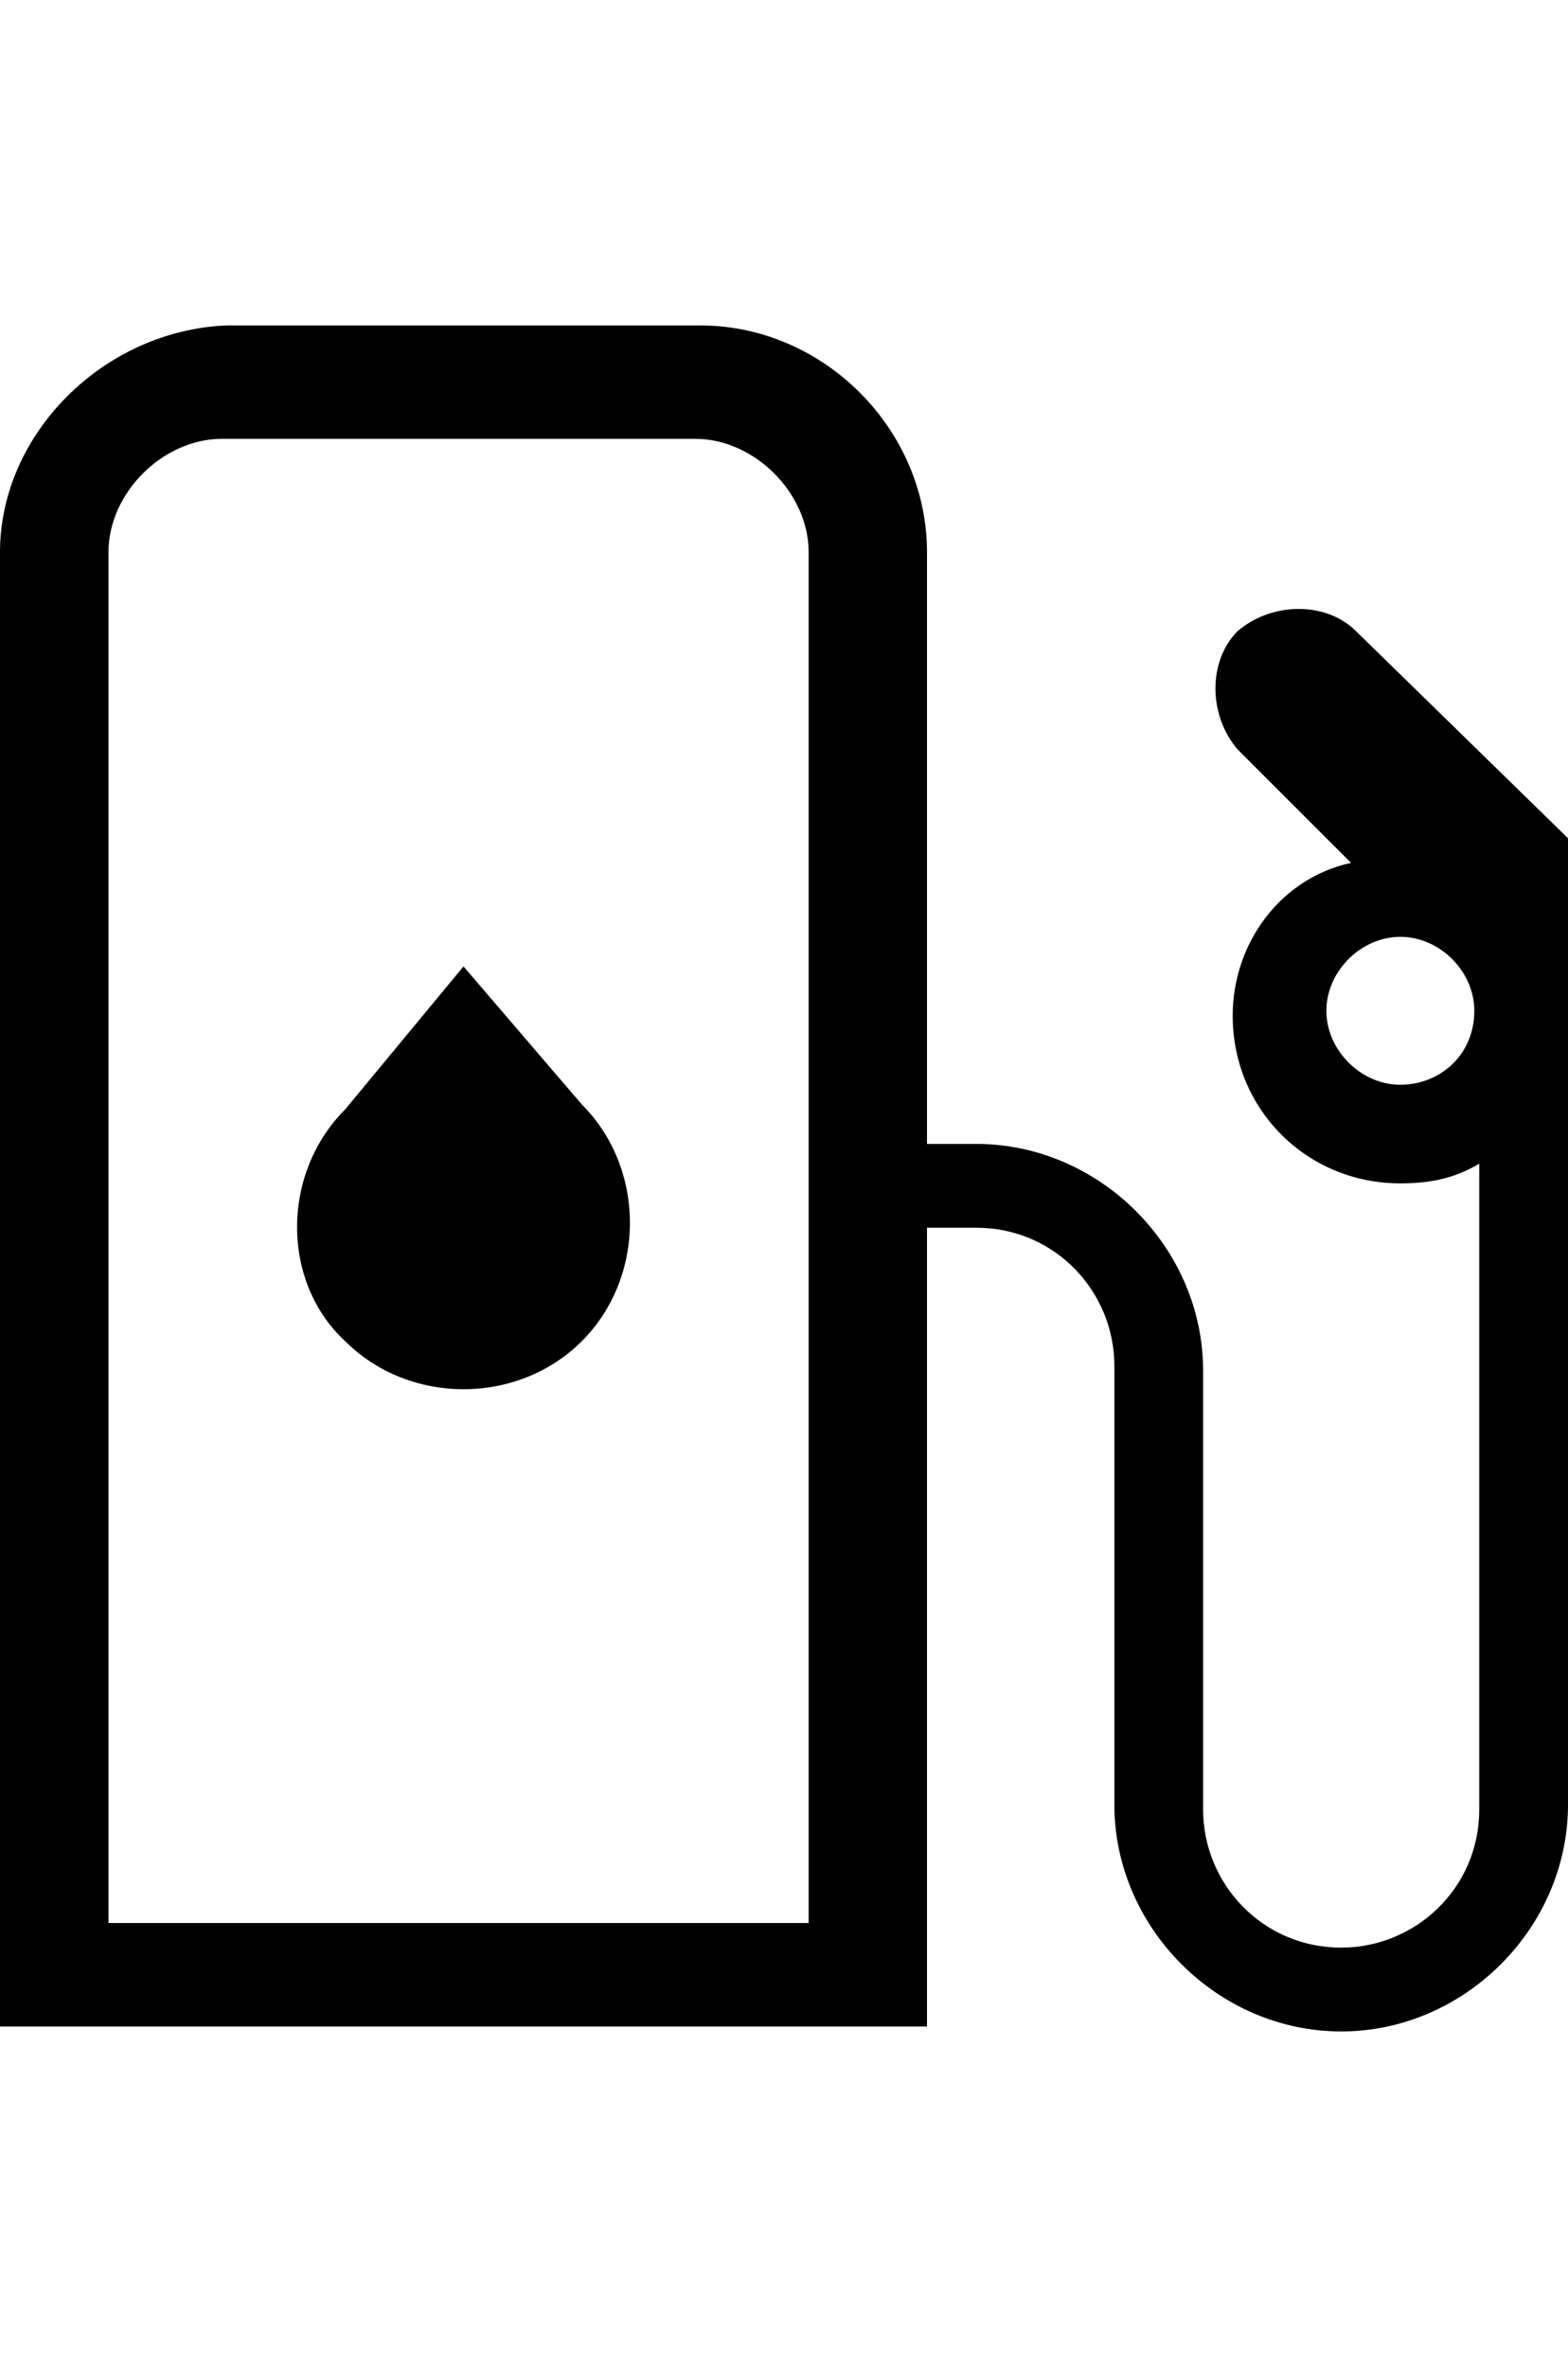 <?xml version="1.0" encoding="utf-8"?>
<!-- Generator: Adobe Illustrator 18.1.1, SVG Export Plug-In . SVG Version: 6.00 Build 0)  -->
<svg version="1.1" id="Ebene_1" xmlns="http://www.w3.org/2000/svg" xmlns:xlink="http://www.w3.org/1999/xlink" x="0px" y="0px"
	 viewBox="0 0 31.8 48" enable-background="new 0 0 31.8 48" xml:space="preserve">
<path d="M27.5,12.8c-0.6-0.6-1.7-0.6-2.4,0c-0.6,0.6-0.6,1.7,0,2.4l2.3,2.3C26,17.8,25,19.1,25,20.6c0,1.9,1.5,3.4,3.4,3.4
	c0.6,0,1.1-0.1,1.6-0.4v13.1c0,1.6-1.3,2.8-2.8,2.8c-1.6,0-2.8-1.3-2.8-2.8l0,0v-8.9c0-2.5-2.1-4.6-4.6-4.6h-1v-12
	c0-2.5-2.1-4.6-4.6-4.6H4.6C2.1,6.7,0,8.8,0,11.2v29.9h18.8V24.9h1c1.6,0,2.8,1.3,2.8,2.8v8.9l0,0c0,2.5,2.1,4.6,4.6,4.6
	s4.6-2.1,4.6-4.6V17L27.5,12.8z M16.4,39H2.2V11.2l0,0c0-1.2,1.1-2.3,2.3-2.3h9.6l0,0c1.2,0,2.3,1.1,2.3,2.3L16.4,39L16.4,39z
	 M28.4,22c-0.8,0-1.5-0.7-1.5-1.5s0.7-1.5,1.5-1.5s1.5,0.7,1.5,1.5C29.9,21.4,29.2,22,28.4,22z"/>
<path d="M7,27.2c1.3,1.3,3.5,1.3,4.8,0s1.3-3.5,0-4.8l-2.4-2.8L7,22.5l0,0C5.7,23.8,5.7,26,7,27.2z"/>
<g>
</g>
<g>
</g>
<g>
</g>
<g>
</g>
<g>
</g>
<g>
</g>
<g>
</g>
<g>
</g>
<g>
</g>
<g>
</g>
<g>
</g>
<g>
</g>
<g>
</g>
<g>
</g>
<g>
</g>
</svg>
